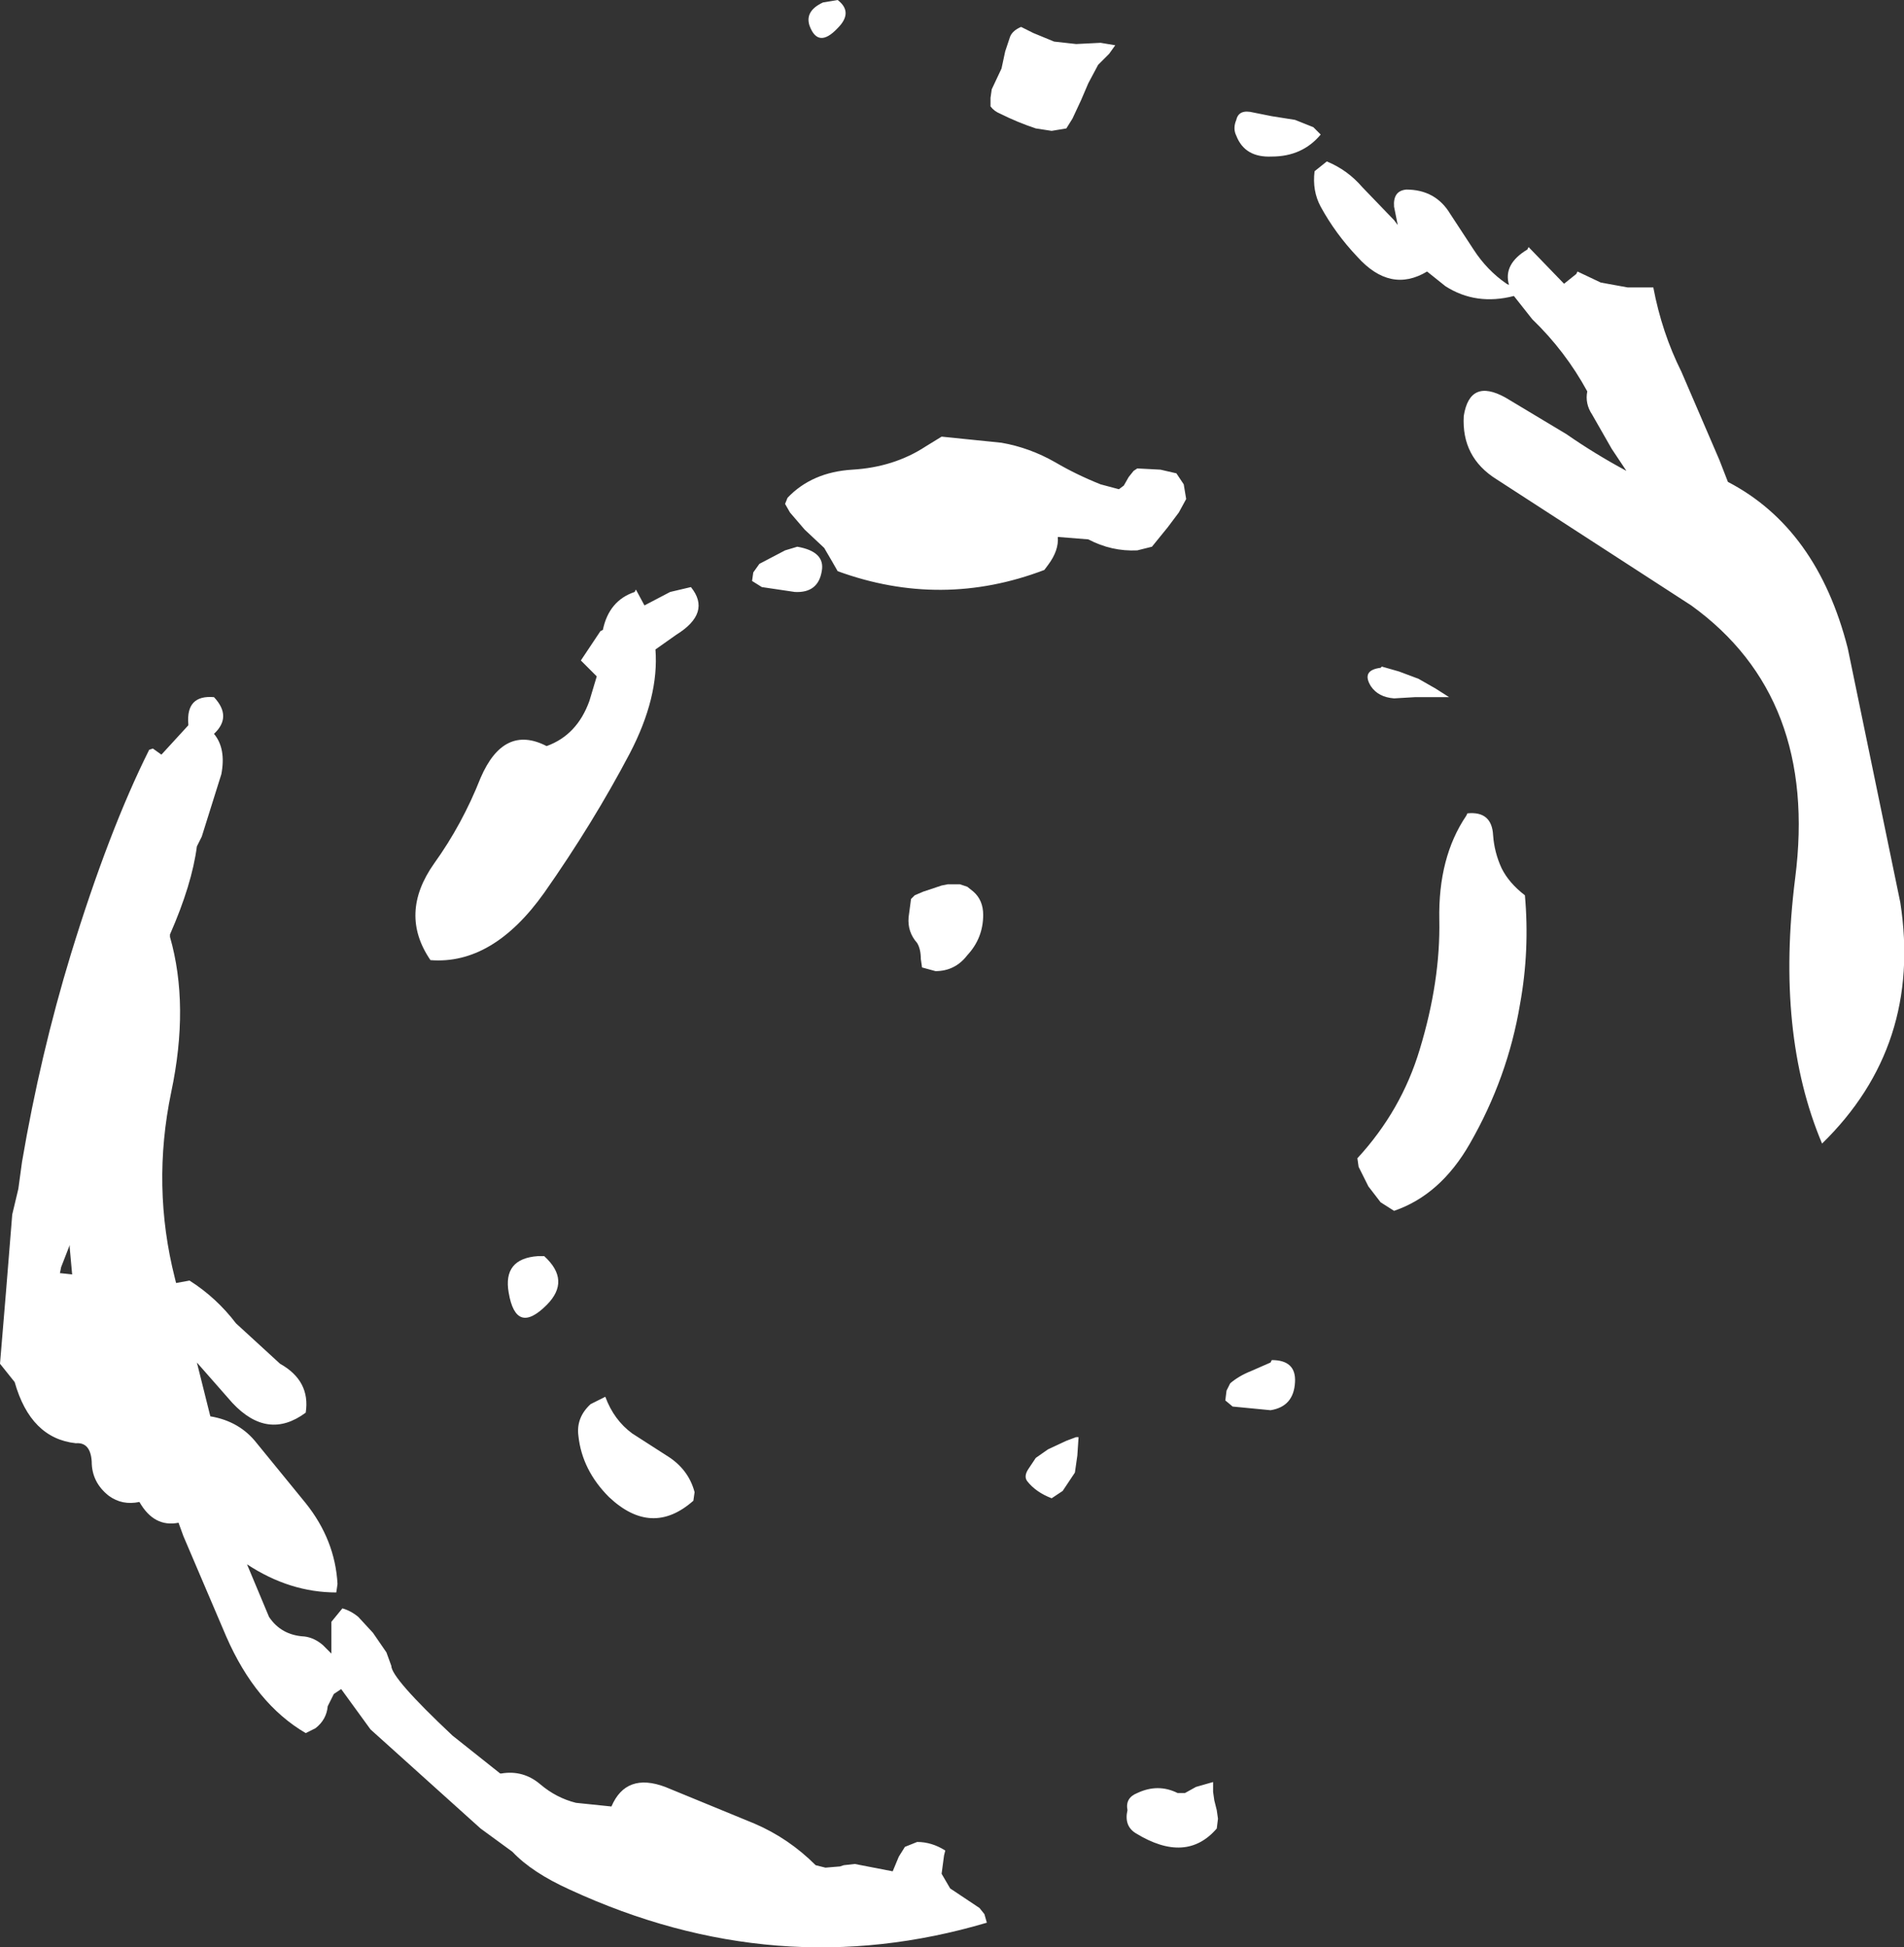 <?xml version="1.0" encoding="UTF-8" standalone="no"?>
<svg xmlns:ffdec="https://www.free-decompiler.com/flash" xmlns:xlink="http://www.w3.org/1999/xlink" ffdec:objectType="shape" height="159.2px" width="155.7px" xmlns="http://www.w3.org/2000/svg">
  <rect width="100%" height="100%" fill="#333333" stroke="none"/>
  <g transform="matrix(2.0, 0.0, 0.0, 2.0, 77.0, 75.0)">
    <path d="M24.0 -27.4 L25.45 -25.9 25.95 -26.3 26.0 -26.4 26.95 -25.95 28.05 -25.75 29.1 -25.75 Q29.45 -23.9 30.25 -22.3 L31.8 -18.7 32.15 -17.8 Q35.8 -15.9 37.05 -11.0 L39.2 -0.6 Q40.1 5.25 36.0 9.25 34.1 4.75 34.9 -1.6 35.85 -9.0 30.65 -12.75 L22.7 -17.9 Q21.25 -18.8 21.35 -20.5 21.6 -22.05 23.05 -21.25 L25.55 -19.75 Q26.7 -18.95 28.0 -18.25 L27.4 -19.15 26.6 -20.55 Q26.3 -21.0 26.4 -21.5 25.5 -23.15 24.15 -24.45 L23.4 -25.4 Q21.85 -25.0 20.6 -25.8 L19.85 -26.4 Q18.35 -25.5 17.0 -27.0 16.1 -27.95 15.5 -29.05 15.15 -29.7 15.25 -30.5 L15.75 -30.9 Q16.6 -30.55 17.2 -29.85 L18.5 -28.5 18.65 -28.3 18.5 -29.05 Q18.45 -29.7 19.0 -29.75 20.2 -29.75 20.8 -28.75 L21.75 -27.3 Q22.3 -26.45 23.1 -25.9 L23.2 -25.85 Q22.95 -26.7 23.95 -27.3 L24.0 -27.4 M5.1 -32.25 L4.5 -32.15 3.85 -32.25 Q3.1 -32.5 2.4 -32.85 2.15 -32.95 2.0 -33.15 L2.0 -33.5 2.05 -33.85 2.45 -34.7 2.6 -35.4 2.8 -36.0 Q2.9 -36.25 3.25 -36.4 L3.75 -36.15 4.6 -35.8 5.5 -35.7 6.5 -35.75 7.1 -35.65 6.85 -35.3 6.4 -34.85 6.0 -34.1 5.7 -33.4 5.35 -32.65 5.1 -32.25 M15.5 -32.0 Q14.75 -31.1 13.5 -31.1 12.4 -31.05 12.05 -31.95 11.9 -32.25 12.05 -32.6 12.15 -33.05 12.75 -32.9 L13.5 -32.75 14.45 -32.6 15.2 -32.3 15.5 -32.0 M4.65 -18.6 Q5.5 -18.1 6.5 -17.7 L7.25 -17.5 7.45 -17.65 7.65 -18.0 7.85 -18.25 8.0 -18.35 8.95 -18.3 9.6 -18.15 9.9 -17.7 10.0 -17.1 9.7 -16.55 9.25 -15.95 8.6 -15.15 8.0 -15.0 Q6.95 -14.95 6.0 -15.45 L4.75 -15.55 Q4.8 -15.0 4.35 -14.4 L4.2 -14.2 Q0.0 -12.6 -4.25 -14.15 L-4.45 -14.5 -4.8 -15.1 -5.6 -15.85 -6.2 -16.55 -6.4 -16.9 -6.3 -17.15 Q-5.3 -18.2 -3.65 -18.3 -1.95 -18.4 -0.65 -19.25 L0.0 -19.65 2.45 -19.4 Q3.6 -19.2 4.65 -18.6 M18.0 -10.25 L18.7 -10.05 19.5 -9.75 20.2 -9.35 20.75 -9.0 19.35 -9.0 18.5 -8.95 Q17.85 -9.0 17.55 -9.45 17.15 -10.1 17.95 -10.2 L18.0 -10.25 M22.55 -3.35 Q22.6 -2.65 22.9 -2.0 23.2 -1.4 23.85 -0.9 24.05 1.35 23.65 3.55 23.15 6.55 21.6 9.25 20.4 11.35 18.5 12.0 L17.95 11.65 17.45 11.0 17.05 10.2 17.0 9.85 Q18.8 7.9 19.55 5.4 20.4 2.6 20.35 0.1 20.3 -2.45 21.45 -4.15 L21.5 -4.25 Q22.5 -4.35 22.55 -3.35 M4.5 23.75 Q3.85 23.5 3.5 23.05 3.35 22.85 3.55 22.55 L3.85 22.1 4.35 21.75 5.1 21.4 5.5 21.25 5.6 21.25 5.55 22.0 5.45 22.7 4.95 23.45 4.5 23.75 M13.5 18.1 Q14.5 18.1 14.45 19.0 14.4 20.0 13.45 20.15 L11.9 20.0 11.6 19.75 11.65 19.35 11.8 19.05 Q12.15 18.75 12.65 18.55 L13.45 18.2 13.5 18.1 M11.1 35.75 L11.15 36.1 11.25 36.5 11.3 36.85 11.25 37.25 Q10.0 38.7 7.95 37.45 7.45 37.15 7.6 36.5 7.5 36.0 8.0 35.8 8.85 35.4 9.65 35.8 L9.95 35.8 10.4 35.55 11.1 35.35 11.1 35.75 M0.1 38.35 L0.0 39.1 0.35 39.7 1.55 40.5 1.75 40.75 1.85 41.1 Q-6.75 43.65 -15.2 39.75 -16.75 39.05 -17.55 38.2 L-18.85 37.25 -23.35 33.2 -24.55 31.55 -24.85 31.75 -25.1 32.25 Q-25.15 32.8 -25.6 33.15 L-26.0 33.35 Q-28.05 32.15 -29.25 29.4 L-31.0 25.3 -31.2 24.75 Q-32.2 24.95 -32.8 23.9 -33.5 24.05 -34.05 23.65 -34.75 23.1 -34.75 22.25 -34.8 21.45 -35.4 21.5 -37.25 21.3 -37.9 19.0 L-38.5 18.25 -38.25 15.25 -38.0 12.15 -37.75 11.1 -37.6 10.0 Q-36.85 5.6 -35.6 1.5 -34.05 -3.55 -32.4 -6.85 L-32.25 -6.9 -31.9 -6.65 -30.8 -7.85 -30.8 -7.9 Q-30.9 -9.1 -29.75 -9.0 -29.0 -8.2 -29.75 -7.5 -29.25 -6.9 -29.45 -5.85 L-30.25 -3.3 -30.45 -2.9 Q-30.65 -1.35 -31.55 0.7 L-31.55 0.8 Q-30.75 3.6 -31.5 7.15 -32.3 11.0 -31.35 14.75 L-31.3 14.95 -30.75 14.85 Q-29.65 15.55 -28.85 16.6 L-27.05 18.25 Q-25.8 18.95 -26.0 20.25 -27.55 21.4 -29.0 19.85 L-30.45 18.2 -29.9 20.4 Q-28.7 20.6 -28.0 21.5 L-26.0 23.95 Q-24.8 25.45 -24.7 27.25 L-24.75 27.6 Q-26.65 27.6 -28.4 26.45 L-27.5 28.6 Q-27.0 29.35 -26.05 29.4 -25.65 29.45 -25.3 29.75 L-24.95 30.1 -24.95 28.8 -24.5 28.25 Q-24.15 28.35 -23.85 28.6 L-23.25 29.25 -22.7 30.05 -22.5 30.6 Q-22.5 31.1 -20.0 33.45 L-18.05 35.0 -18.0 35.0 Q-17.1 34.85 -16.4 35.45 -15.75 36.0 -14.95 36.2 L-13.5 36.35 Q-12.9 34.95 -11.3 35.55 L-7.65 37.05 Q-6.25 37.65 -5.15 38.75 L-4.75 38.85 -4.15 38.8 -4.0 38.75 -3.55 38.7 -2.0 39.0 -1.75 38.4 -1.5 38.0 -1.0 37.8 Q-0.4 37.8 0.15 38.15 L0.1 38.35 M-4.25 -37.5 Q-3.6 -37.0 -4.25 -36.35 -5.05 -35.5 -5.4 -36.45 -5.6 -37.05 -4.85 -37.4 L-4.25 -37.5 M-7.7 -14.1 L-7.45 -14.45 -6.4 -15.0 -5.9 -15.15 Q-4.75 -14.95 -4.9 -14.15 -5.05 -13.25 -6.0 -13.3 L-7.35 -13.5 -7.75 -13.75 -7.7 -14.1 M-11.1 -13.3 L-10.25 -13.5 Q-9.4 -12.45 -10.85 -11.55 L-11.7 -10.95 Q-11.55 -9.0 -12.75 -6.7 -14.25 -3.85 -16.25 -1.0 -18.35 1.95 -20.9 1.75 -22.2 -0.15 -20.75 -2.2 -19.6 -3.8 -18.85 -5.7 -17.9 -7.9 -16.15 -7.0 -14.9 -7.45 -14.4 -8.85 L-14.1 -9.85 -14.75 -10.5 -13.95 -11.7 -13.85 -11.75 Q-13.6 -12.95 -12.55 -13.3 L-12.5 -13.4 -12.15 -12.75 -11.1 -13.3 M-16.15 15.85 Q-17.4 17.1 -17.7 15.35 -17.95 13.95 -16.5 13.85 L-16.25 13.85 Q-15.15 14.85 -16.15 15.85 M-12.65 21.1 L-11.25 22.0 Q-10.35 22.55 -10.1 23.5 L-10.15 23.85 Q-11.85 25.35 -13.6 23.7 -14.7 22.6 -14.85 21.2 -14.95 20.45 -14.35 19.9 L-13.75 19.6 Q-13.4 20.55 -12.65 21.1 M-35.65 13.4 L-36.0 14.3 -36.05 14.55 -36.0 14.55 -35.55 14.6 -35.65 13.5 -35.65 13.4" fill="#ffffff" fill-rule="evenodd" stroke="none"/>
    <path d="M0.75 -1.35 L1.05 -1.25 1.3 -1.05 Q1.7 -0.7 1.7 -0.1 1.7 0.85 1.05 1.55 0.55 2.2 -0.25 2.2 L-0.8 2.05 -0.85 1.7 Q-0.85 1.3 -1.0 1.05 -1.4 0.6 -1.35 0.0 L-1.25 -0.75 -1.1 -0.9 -0.75 -1.05 0.0 -1.3 0.25 -1.35 0.75 -1.35" fill="#ffffff" fill-rule="evenodd" stroke="none"/>
  </g>
</svg>
